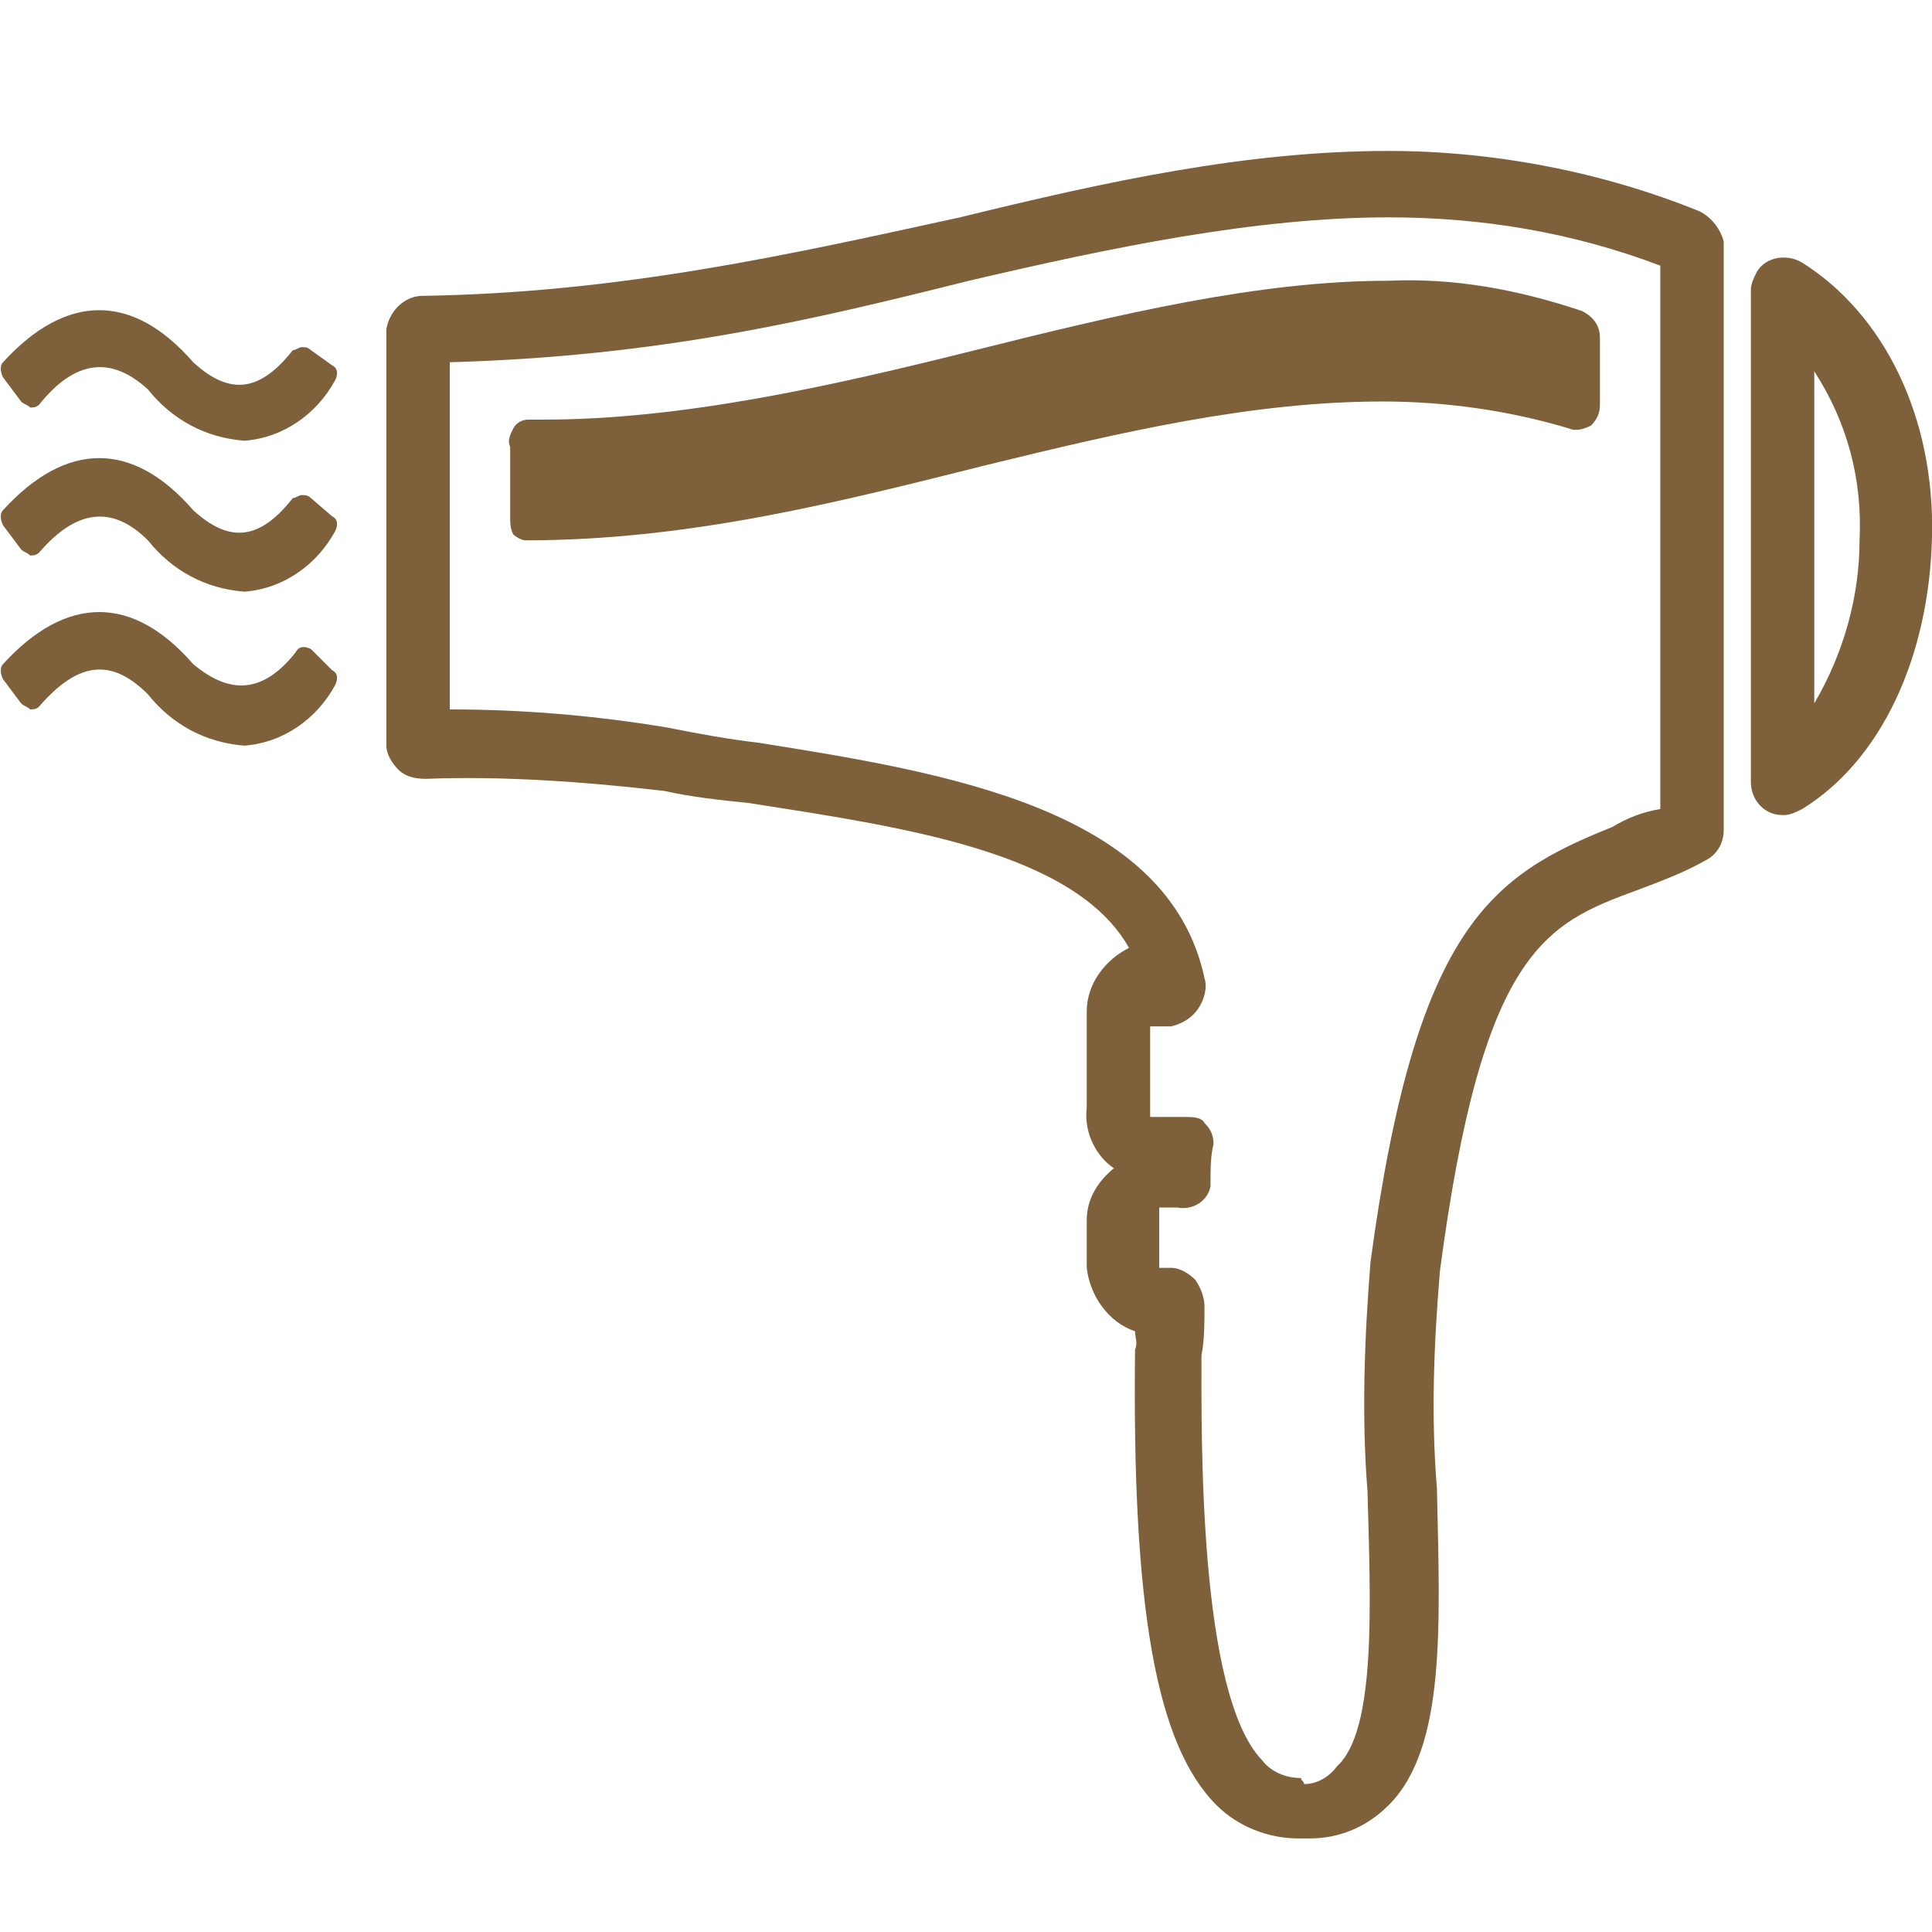 <?xml version="1.0" encoding="utf-8"?>
<!-- Generator: Adobe Illustrator 20.1.0, SVG Export Plug-In . SVG Version: 6.00 Build 0)  -->
<svg version="1.1" xmlns="http://www.w3.org/2000/svg" xmlns:xlink="http://www.w3.org/1999/xlink" x="0px" y="0px"
	 viewBox="0 0 64 64" style="enable-background:new 0 0 64 64;" xml:space="preserve">
<style type="text/css">
	.st0{fill:#7E603B;}
</style>
<g id="Font">
	<path class="st0" d="M10.3,11.6c-0.1-0.1-0.2-0.1-0.3-0.1c-0.1,0-0.2,0.1-0.3,0.1c-1.1,1.4-2.1,1.5-3.3,0.4c-2-2.3-4.2-2.3-6.3,0
		c-0.1,0.1-0.1,0.3,0,0.5l0.6,0.8c0.1,0.1,0.2,0.1,0.3,0.2c0.1,0,0.2,0,0.3-0.1c1.2-1.5,2.4-1.6,3.6-0.5c0.8,1,1.9,1.6,3.2,1.7
		c1.3-0.1,2.4-0.9,3-2c0.1-0.2,0.1-0.4-0.1-0.5L10.3,11.6z"/>
	<path class="st0" d="M10.3,16.5c-0.1-0.1-0.2-0.1-0.3-0.1c-0.1,0-0.2,0.1-0.3,0.1c-1.1,1.4-2.1,1.5-3.3,0.4c-2-2.3-4.2-2.3-6.3,0
		c-0.1,0.1-0.1,0.3,0,0.5l0.6,0.8c0.1,0.1,0.2,0.1,0.3,0.2c0.1,0,0.2,0,0.3-0.1c1.2-1.4,2.4-1.6,3.6-0.4c0.8,1,1.9,1.6,3.2,1.7
		c1.3-0.1,2.4-0.9,3-2c0.1-0.2,0.1-0.4-0.1-0.5L10.3,16.5z"/>
	<path class="st0" d="M10.3,21.5c-0.2-0.1-0.4-0.1-0.5,0.1c0,0,0,0,0,0C8.7,23,7.6,23,6.4,22c-2-2.3-4.2-2.3-6.3,0
		c-0.1,0.1-0.1,0.3,0,0.5l0.6,0.8c0.1,0.1,0.2,0.1,0.3,0.2c0.1,0,0.2,0,0.3-0.1c1.3-1.5,2.4-1.6,3.6-0.4c0.8,1,1.9,1.6,3.2,1.7
		c1.3-0.1,2.4-0.9,3-2c0.1-0.2,0.1-0.4-0.1-0.5L10.3,21.5z"/>
	<path class="st0" d="M59.7,8.7c-0.5-0.3-1.2-0.2-1.5,0.3C58.1,9.2,58,9.4,58,9.6v16.3c0,0.4,0.2,0.8,0.6,1c0.2,0.1,0.4,0.1,0.5,0.1
		c0.2,0,0.4-0.1,0.6-0.2c2.6-1.6,4.2-5,4.3-9S62.4,10.4,59.7,8.7z M60.1,23.3v-11c1.1,1.7,1.6,3.6,1.5,5.6
		C61.6,19.7,61.1,21.6,60.1,23.3z"/>
	<path class="st0" d="M56.3,7C53.1,5.7,49.5,5,46,5C41.3,5,36.7,6,31.8,7.2C26.3,8.4,20.6,9.7,14,9.8c-0.6,0-1.1,0.5-1.2,1.1v13.8
		c0,0.3,0.2,0.6,0.4,0.8c0.2,0.2,0.5,0.3,0.9,0.3c2.6-0.1,5.3,0.1,7.9,0.4c0.9,0.2,1.8,0.3,2.8,0.4c5.1,0.8,10.8,1.6,12.6,4.8
		c-0.8,0.4-1.4,1.2-1.4,2.1v3.2c-0.1,0.8,0.3,1.6,0.9,2c-0.5,0.4-0.9,1-0.9,1.7V42c0.1,0.9,0.7,1.8,1.6,2.1c0,0.2,0.1,0.4,0,0.6
		c-0.1,8.6,0.7,13.1,2.7,15.1c0.7,0.7,1.7,1.1,2.7,1.1h0.4c1,0,1.9-0.4,2.6-1.1c1.9-1.9,1.7-5.9,1.6-10.5c-0.2-2.4-0.1-4.8,0.1-7.2
		c1.4-10.6,3.5-11.5,6.5-12.6c0.8-0.3,1.6-0.6,2.3-1c0.4-0.2,0.6-0.6,0.6-1V8C57,7.6,56.7,7.2,56.3,7z M55,26.8
		c-0.6,0.1-1.1,0.3-1.6,0.6c-4,1.6-6.5,3.3-8,14.4c-0.2,2.5-0.3,5.1-0.1,7.6c0.1,3.7,0.3,7.9-1,9.1c-0.3,0.4-0.7,0.6-1.1,0.6l0,0
		c0-0.1-0.1-0.1-0.1-0.2c-0.5,0-1-0.2-1.3-0.6c-2.1-2.2-2-10.7-2-13.4c0.1-0.5,0.1-1.1,0.1-1.6c0-0.3-0.1-0.6-0.3-0.9
		c-0.2-0.2-0.5-0.4-0.8-0.4h-0.4c0-0.1,0-0.2,0-0.2V40h0.6c0.5,0.1,1-0.2,1.1-0.7c0,0,0-0.1,0-0.1c0-0.5,0-0.9,0.1-1.3
		c0-0.3-0.1-0.5-0.3-0.7C39.8,37,39.5,37,39.2,37h-1.1c0,0,0,0.1,0,0.1V34h0.7c0.4-0.1,0.7-0.3,0.9-0.6c0.2-0.3,0.3-0.7,0.2-1
		c-1.2-5.6-8.5-6.8-14.8-7.8c-0.9-0.1-2-0.3-3-0.5c-2.4-0.4-4.8-0.6-7.2-0.6V12c7-0.2,12-1.4,17.2-2.7c4.7-1.1,9.5-2.1,13.9-2.1
		c3.1,0,6.1,0.5,9,1.6V26.8L55,26.8z"/>
	<path class="st0" d="M18,13.9h-0.5c-0.2,0-0.4,0.1-0.5,0.3c-0.1,0.2-0.2,0.4-0.1,0.6v2.3c0,0.2,0,0.4,0.1,0.6
		c0.1,0.1,0.3,0.2,0.4,0.2l0,0c5.5,0,10.5-1.3,15.3-2.5c4.5-1.1,8.8-2.1,13.1-2.1c2.1,0,4.2,0.3,6.2,0.9c0.2,0.1,0.5,0,0.7-0.1
		c0.2-0.2,0.3-0.4,0.3-0.7v-2.2c0-0.4-0.2-0.7-0.6-0.9c-2.1-0.7-4.2-1.1-6.4-1c-4.3,0-8.9,1.1-13.7,2.3S22.6,13.9,18,13.9z"/>
</g>
<g id="Facilities">
</g>
</svg>
